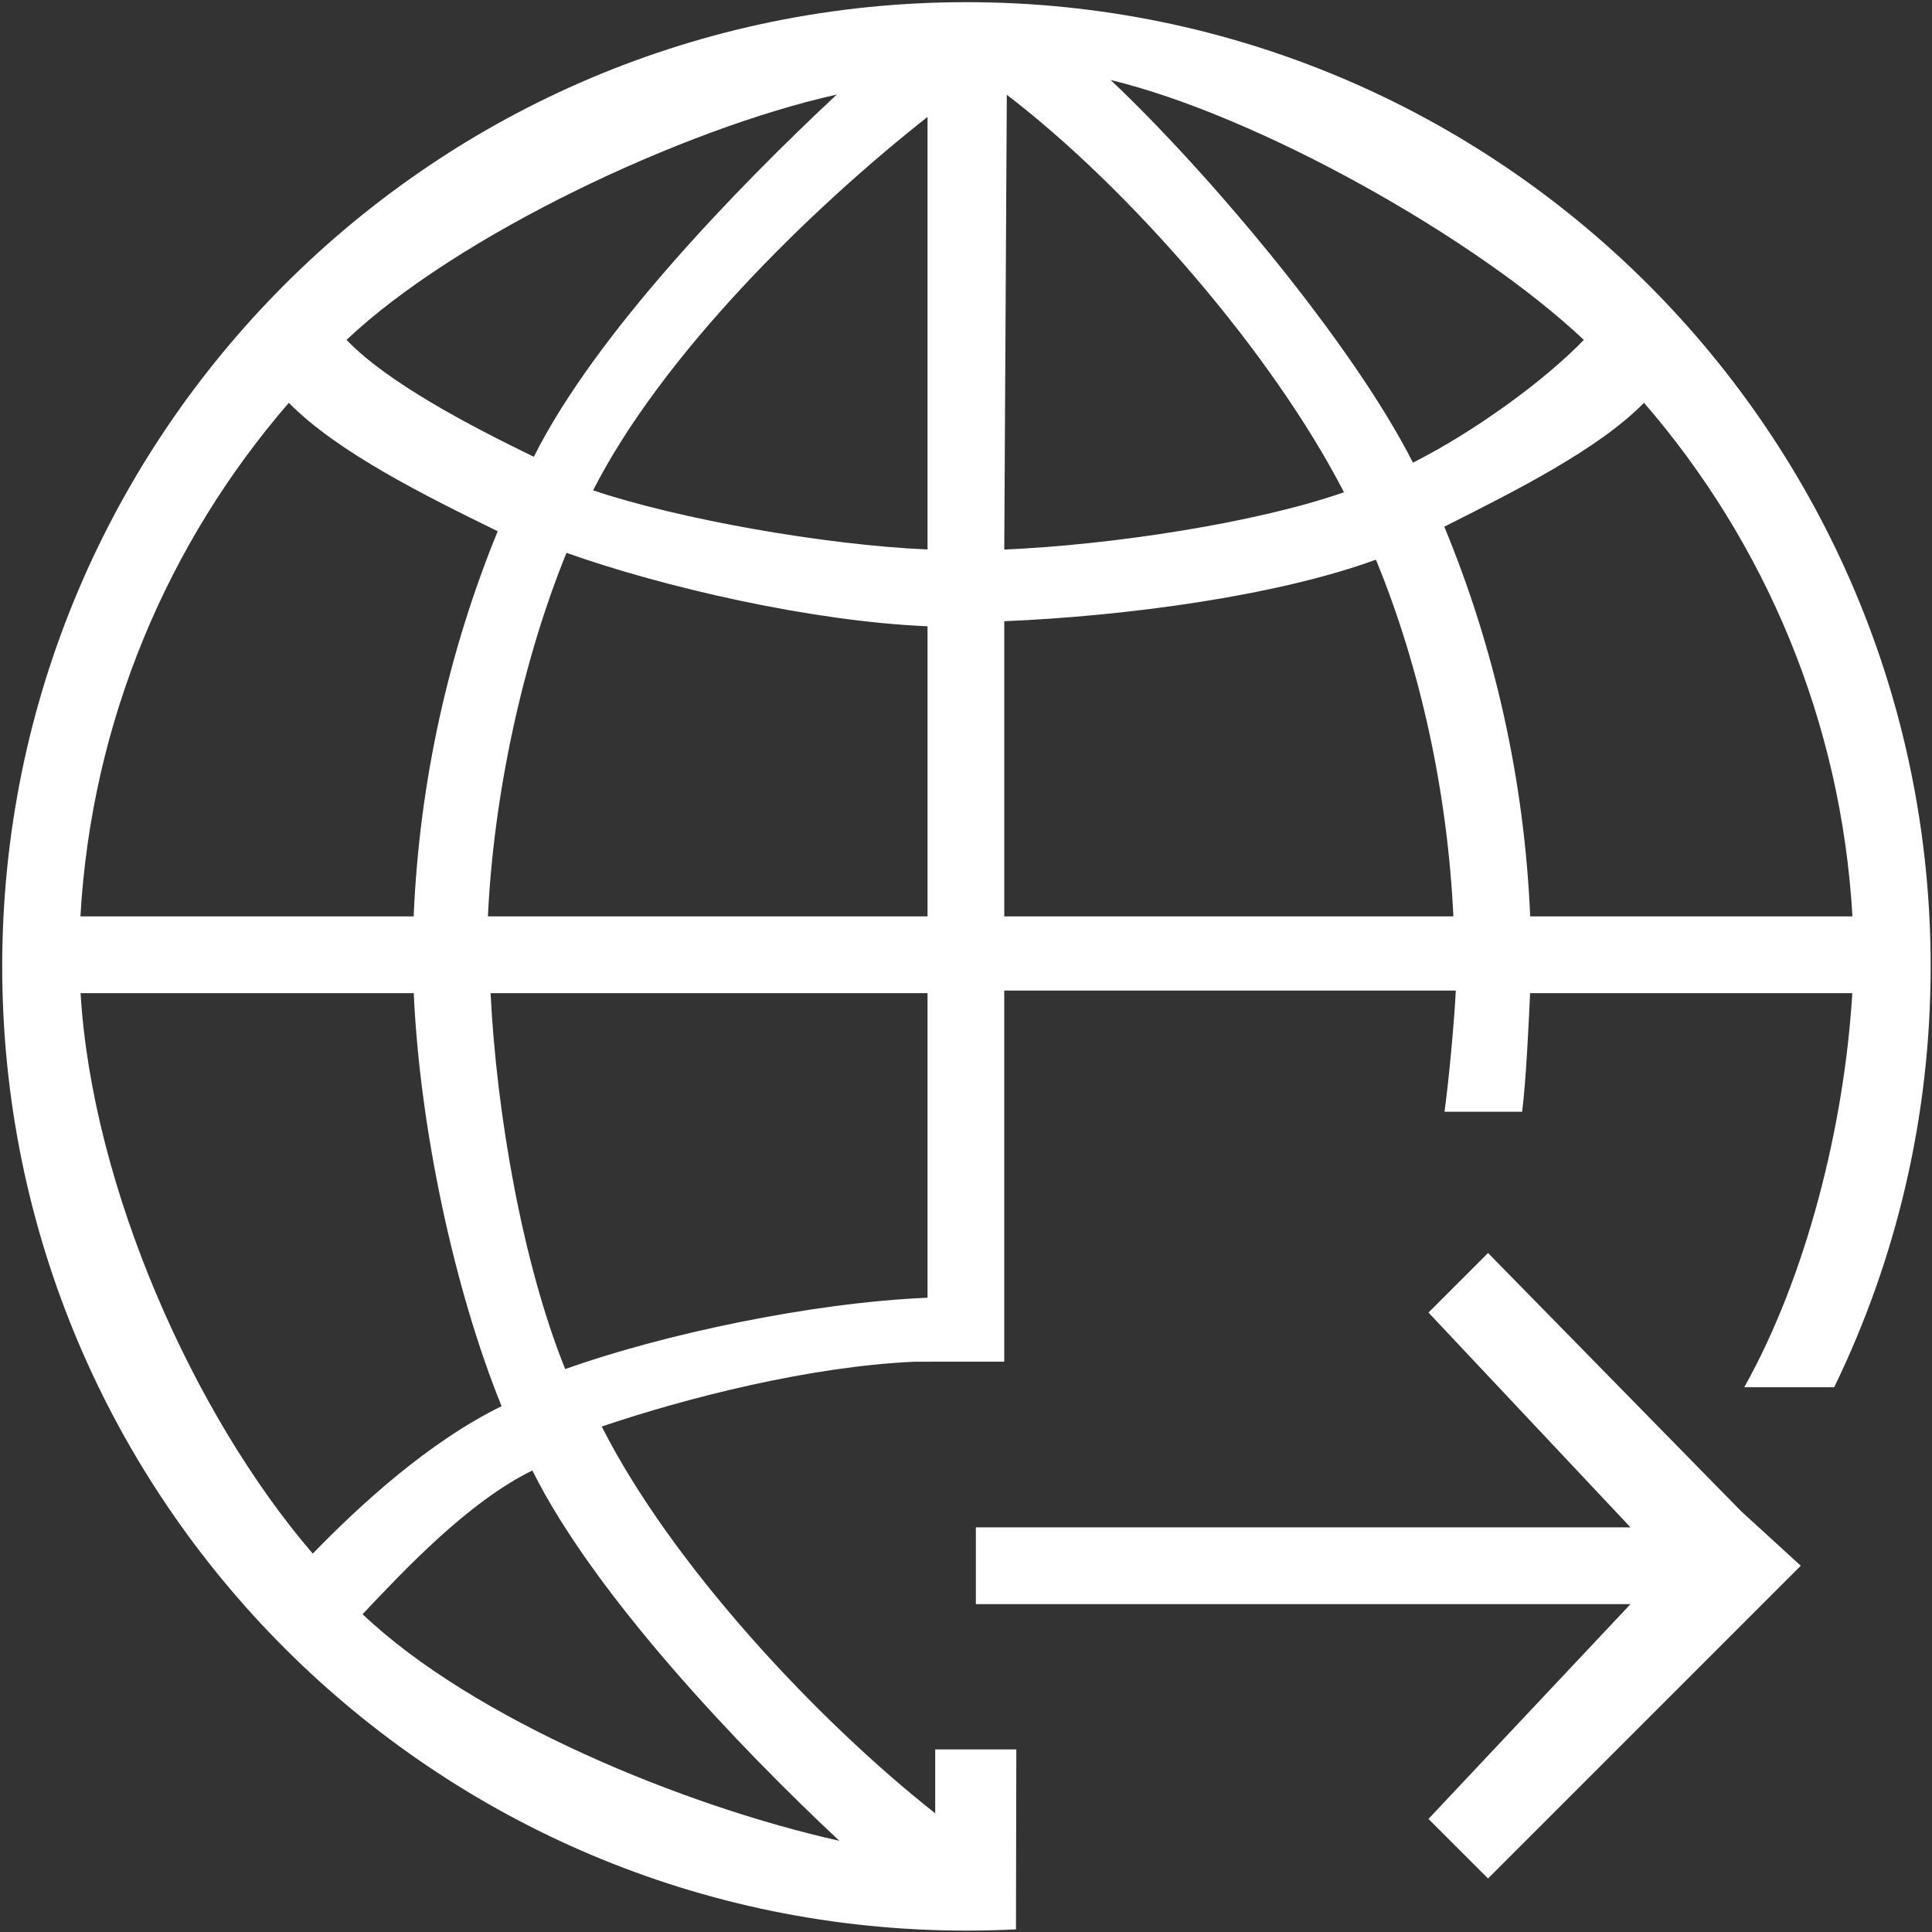 <?xml version="1.0" standalone="no"?><!DOCTYPE svg PUBLIC "-//W3C//DTD SVG 1.1//EN" "http://www.w3.org/Graphics/SVG/1.1/DTD/svg11.dtd"><svg class="icon" width="128px" height="128.00px" viewBox="0 0 1024 1024" version="1.1" xmlns="http://www.w3.org/2000/svg"><rect x="0" y="0" width="1024" height="1024" fill="#333333" stroke="none"/><path d="M788.691 664.113l-31.566 31.563 107.087 113.864h-346.99v40.667h346.99l-107.087 113.861 31.566 31.565 165.759-165.759-31.565-28.851-134.195-136.91zM512.229 1.148c-282.249 0-511.055 228.809-511.055 511.056s228.806 511.055 511.055 511.055c8.805 0 17.56-0.222 26.255-0.664l0.192-95.357h-42.998v33.845c-63.359-49.956-139.988-132.381-176.744-204.993 45.427-15.393 110.687-31.92 165.899-34.356l47.445-0.028v-196.679h239.332c-0.819 16.64-3.739 47.993-5.989 64.218h41.147c2.052-16.245 3.474-46.243 4.217-62.862h170.77c-4.231 70.641-24.525 150.498-57.265 208.879h47.668c32.751-67.404 51.129-143.083 51.129-223.060-0.004-282.245-228.814-511.053-511.059-511.053v0zM443.504 50.113c-52.747 49.281-127.909 126.799-160.565 191.994-33.965-16.495-77.575-39.286-99.276-61.97 58.701-55.468 178.194-111.802 259.841-130.023v0zM153.087 213.492c25.737 26.213 72.276 49.267 110.705 68.076-25.921 63.414-41.473 132.164-44.547 204.148h-176.619c5.937-103.839 46.568-198.372 110.461-272.224v0zM165.765 823.441c-63.124-73.402-116.899-194.187-123.061-297.058h176.59c3.173 70.924 21.174 156.316 46.553 218.916-38.585 18.965-74.363 51.706-100.083 78.143v0zM444.865 975.655c-82.101-18.319-193.823-64.146-252.689-120.097 21.655-22.928 55.853-59.495 89.986-76.169 32.733 65.824 109.534 146.59 162.702 196.265v0zM491.612 687.821c-62.092 2.619-140.682 19.503-192.047 37.806-22.665-56.121-36.425-135.772-39.545-199.244h231.59l0.001 161.438zM491.612 485.713h-233.011c3.028-64.56 18.435-135.725 41.656-192.687 51.196 18.158 129.542 36.305 191.351 38.911v153.776h0.004zM491.612 291.248c-54.871-2.42-132.030-16.133-177.253-31.359 36.709-71.92 114.372-148.347 177.253-197.926v229.285zM839.445 180.137c-20.701 21.636-58.626 49.026-90.556 65.076-32.145-63.495-108.958-154.494-160.256-202.82 78.575 18.971 193.951 84.019 250.811 137.743v0zM533.634 50.232c65.255 49.934 140.798 137.052 178.698 210.679-46.556 16.259-122.964 27.901-180.053 30.365l1.354-241.044zM532.278 485.713v-156.46c64.074-2.643 144.414-13.344 196.988-32.626 23.673 57.47 37.99 123.838 41.051 189.088l-238.039-0.001zM811.036 485.713c-3.116-72.894-19.012-142.477-45.529-206.557 36.355-18.356 81.216-40.562 105.866-65.666 63.893 73.852 104.521 168.386 110.458 272.223h-170.795z" fill="#ffffff" /></svg>